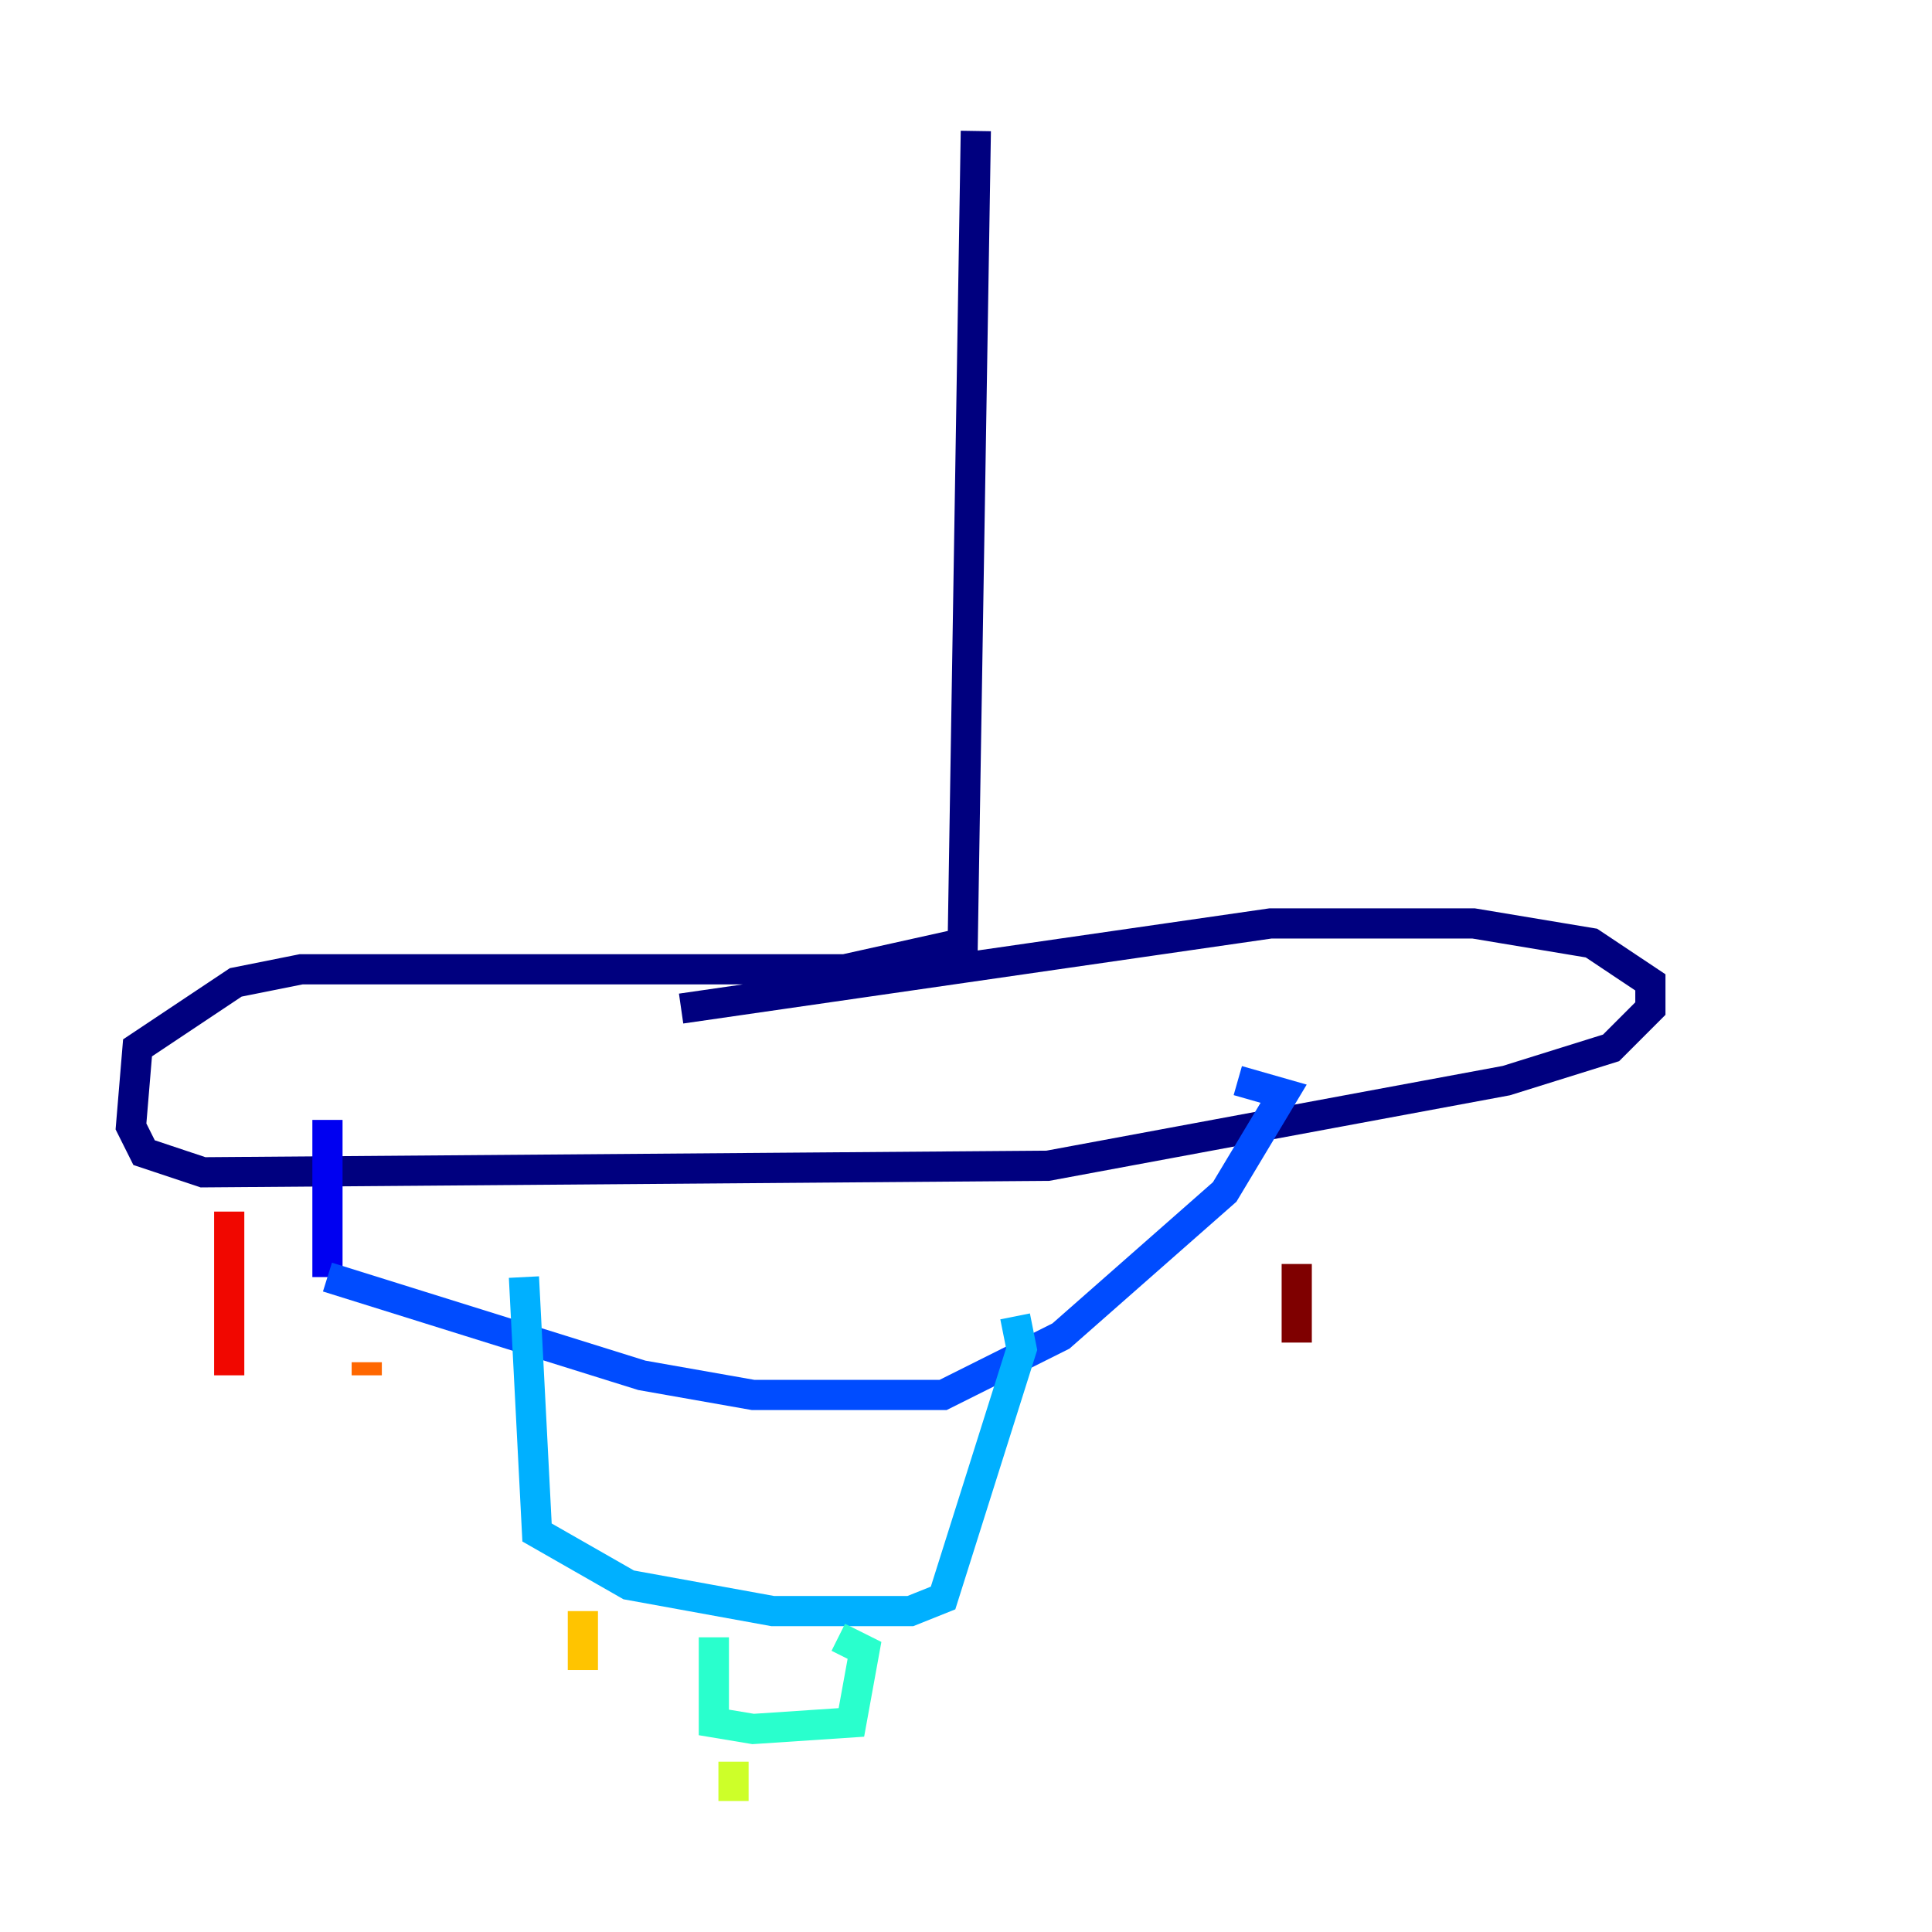 <?xml version="1.0" encoding="utf-8" ?>
<svg baseProfile="tiny" height="128" version="1.2" viewBox="0,0,128,128" width="128" xmlns="http://www.w3.org/2000/svg" xmlns:ev="http://www.w3.org/2001/xml-events" xmlns:xlink="http://www.w3.org/1999/xlink"><defs /><polyline fill="none" points="64.651,8.678 63.783,62.481 55.973,64.217 19.959,64.217 15.62,65.085 9.112,69.424 8.678,74.63 9.546,76.366 13.451,77.668 69.424,77.234 99.797,71.593 106.739,69.424 109.342,66.82 109.342,65.085 105.437,62.481 97.627,61.18 84.176,61.18 45.125,66.82" stroke="#00007f" stroke-width="2" /><polyline fill="none" points="21.695,74.197 21.695,84.61" stroke="#0000f1" stroke-width="2" /><polyline fill="none" points="21.695,84.61 42.522,91.119 49.898,92.42 62.481,92.42 70.291,88.515 81.139,78.969 85.044,72.461 82.007,71.593" stroke="#004cff" stroke-width="2" /><polyline fill="none" points="34.712,84.61 35.58,101.532 41.654,105.003 51.2,106.739 60.312,106.739 62.481,105.871 67.688,89.383 67.254,87.214" stroke="#00b0ff" stroke-width="2" /><polyline fill="none" points="47.295,108.475 47.295,114.115 49.898,114.549 56.407,114.115 57.275,109.342 55.539,108.475" stroke="#29ffcd" stroke-width="2" /><polyline fill="none" points="48.163,113.681 48.163,113.681" stroke="#7cff79" stroke-width="2" /><polyline fill="none" points="48.597,116.719 48.597,119.322" stroke="#cdff29" stroke-width="2" /><polyline fill="none" points="38.617,106.739 38.617,110.644" stroke="#ffc400" stroke-width="2" /><polyline fill="none" points="24.298,90.251 24.298,91.119" stroke="#ff6700" stroke-width="2" /><polyline fill="none" points="15.186,80.271 15.186,91.119" stroke="#f10700" stroke-width="2" /><polyline fill="none" points="85.912,83.742 85.912,88.949" stroke="#7f0000" stroke-width="2" /></svg>